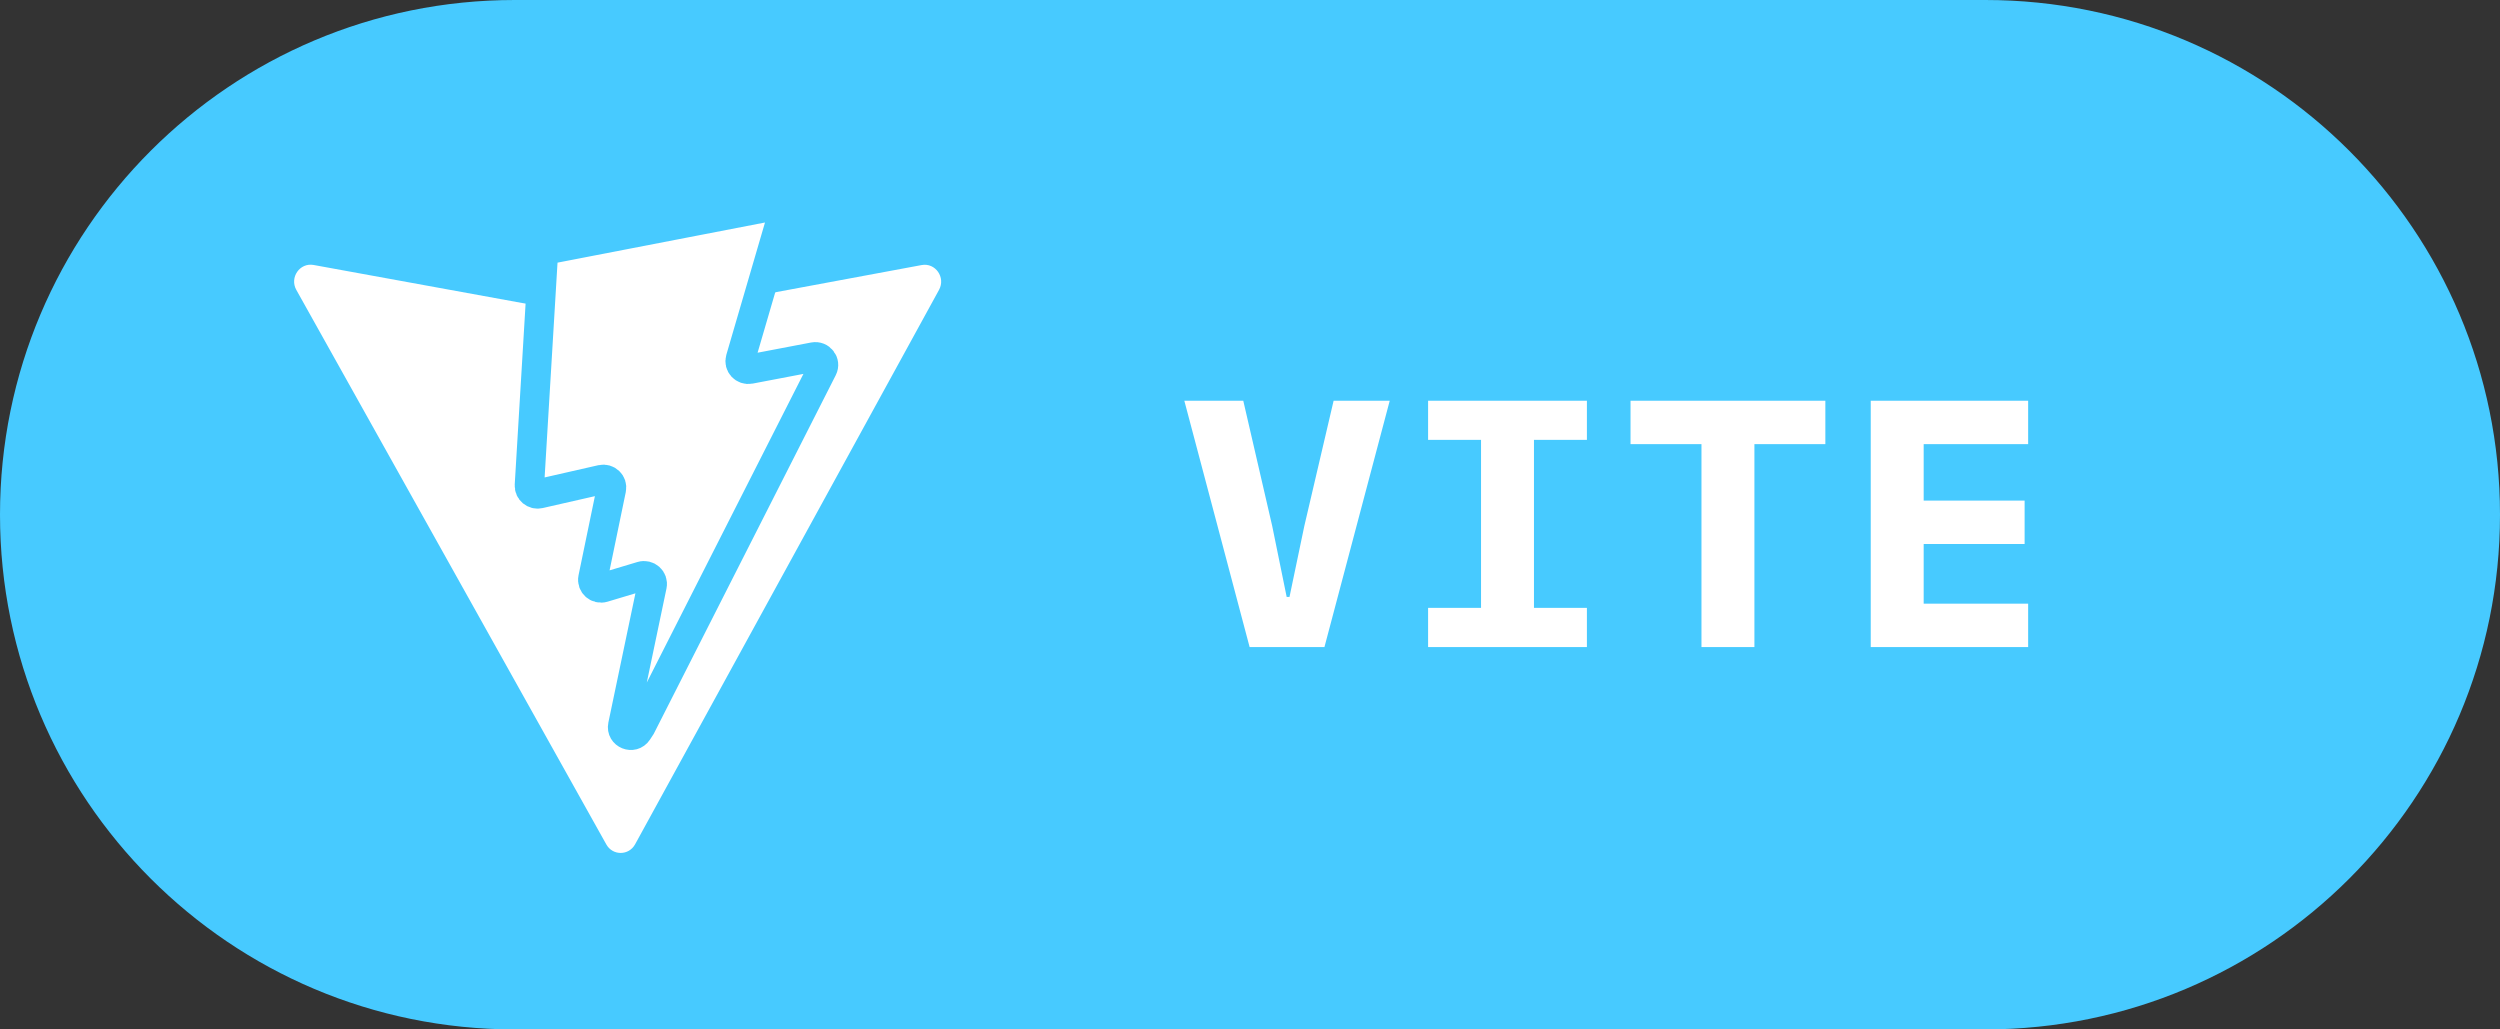 <svg width="85" height="35" viewBox="0 0 85 35" fill="none" xmlns="http://www.w3.org/2000/svg">
<rect x="0" y="0" width="85" height="35" fill="#333333" stroke="none"/>
<path d="M0 17.5C0 7.835 7.835 0 17.5 0H67.5C77.165 0 85 7.835 85 17.5V17.5C85 27.165 77.165 35 67.5 35H17.5C7.835 35 0 27.165 0 17.5V17.5Z" fill="#47CAFF"/>
<path d="M31.927 9.855L21.593 28.707C21.379 29.096 20.831 29.098 20.615 28.711L10.075 9.857C9.839 9.435 10.193 8.924 10.662 9.009L21.007 10.896C21.073 10.908 21.141 10.908 21.207 10.896L31.336 9.012C31.803 8.925 32.159 9.433 31.927 9.855Z" fill="white"/>
<path d="M26.272 7.005L18.691 8.472C18.567 8.496 18.474 8.6 18.467 8.726L18 16.502C17.989 16.686 18.16 16.828 18.341 16.786L20.452 16.305C20.649 16.261 20.828 16.432 20.787 16.628L20.16 19.66C20.118 19.864 20.312 20.039 20.514 19.978L21.817 19.587C22.019 19.527 22.213 19.702 22.171 19.906L21.174 24.668C21.112 24.966 21.513 25.129 21.681 24.873L21.792 24.703L27.97 12.53C28.073 12.326 27.895 12.094 27.668 12.137L25.496 12.551C25.291 12.59 25.118 12.402 25.175 12.205L26.593 7.351C26.651 7.154 26.477 6.966 26.272 7.005Z" fill="white" stroke="#47CAFF"/>
<path d="M42.487 22L40.267 13.624H42.271L43.255 17.884L43.747 20.296H43.843L44.347 17.884L45.343 13.624H47.251L45.031 22H42.487ZM48.555 22V20.668H50.355V14.956H48.555V13.624H53.955V14.956H52.155V20.668H53.955V22H48.555ZM59.65 15.1V22H57.85V15.1H55.438V13.624H62.062V15.1H59.65ZM63.605 22V13.624H68.957V15.1H65.405V17.02H68.837V18.496H65.405V20.524H68.957V22H63.605Z" fill="white"/>
</svg>
